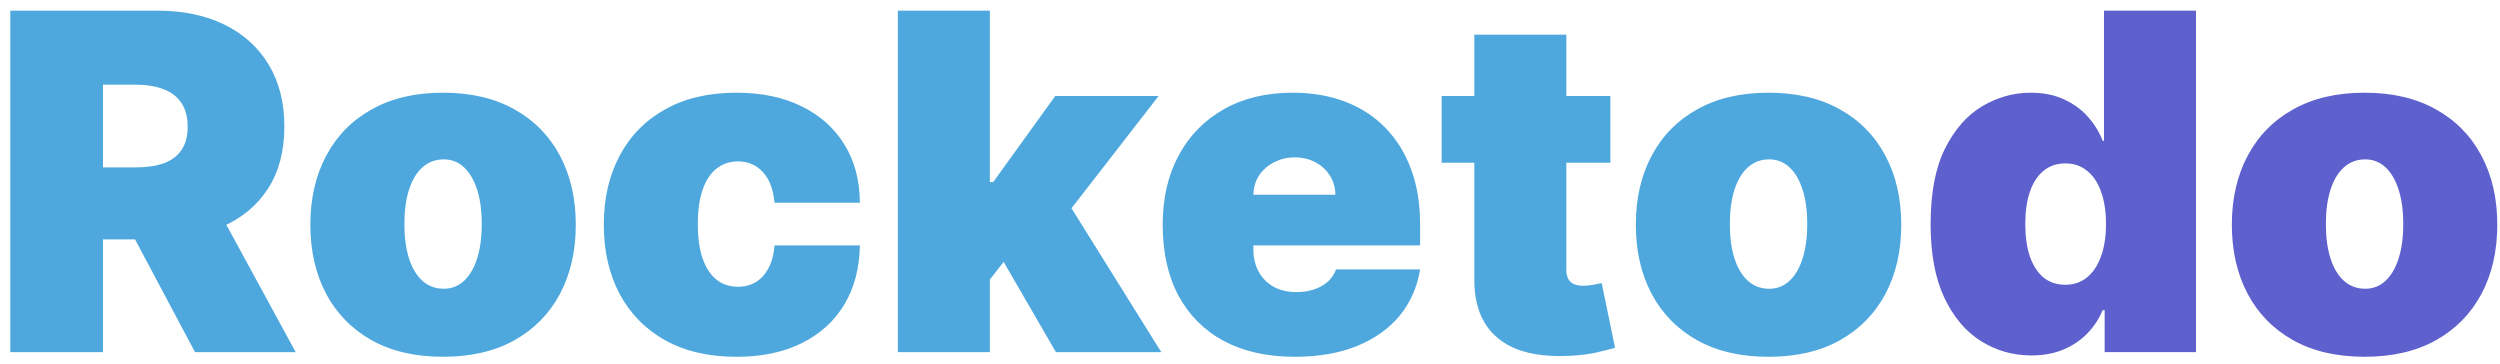 <svg width="213" height="31" viewBox="0 0 213 31" fill="none" xmlns="http://www.w3.org/2000/svg">
<path d="M0.875 30V0.909H13.432C15.591 0.909 17.48 1.302 19.099 2.088C20.719 2.874 21.978 4.006 22.878 5.483C23.777 6.96 24.227 8.731 24.227 10.796C24.227 12.879 23.763 14.635 22.835 16.065C21.917 17.495 20.624 18.575 18.957 19.304C17.3 20.033 15.364 20.398 13.148 20.398H5.648V14.261H11.557C12.485 14.261 13.276 14.148 13.929 13.921C14.592 13.684 15.098 13.31 15.449 12.798C15.809 12.287 15.989 11.619 15.989 10.796C15.989 9.962 15.809 9.285 15.449 8.764C15.098 8.234 14.592 7.846 13.929 7.599C13.276 7.344 12.485 7.216 11.557 7.216H8.773V30H0.875ZM17.921 16.648L25.193 30H16.614L9.511 16.648H17.921ZM37.75 30.398C35.383 30.398 33.356 29.929 31.671 28.991C29.985 28.044 28.692 26.728 27.793 25.043C26.893 23.348 26.443 21.383 26.443 19.148C26.443 16.913 26.893 14.953 27.793 13.267C28.692 11.572 29.985 10.256 31.671 9.318C33.356 8.371 35.383 7.898 37.75 7.898C40.117 7.898 42.144 8.371 43.83 9.318C45.515 10.256 46.808 11.572 47.707 13.267C48.607 14.953 49.057 16.913 49.057 19.148C49.057 21.383 48.607 23.348 47.707 25.043C46.808 26.728 45.515 28.044 43.83 28.991C42.144 29.929 40.117 30.398 37.75 30.398ZM37.807 24.602C38.47 24.602 39.043 24.38 39.526 23.935C40.008 23.49 40.383 22.855 40.648 22.031C40.913 21.207 41.045 20.227 41.045 19.091C41.045 17.945 40.913 16.965 40.648 16.151C40.383 15.327 40.008 14.692 39.526 14.247C39.043 13.802 38.47 13.579 37.807 13.579C37.106 13.579 36.505 13.802 36.003 14.247C35.501 14.692 35.117 15.327 34.852 16.151C34.587 16.965 34.455 17.945 34.455 19.091C34.455 20.227 34.587 21.207 34.852 22.031C35.117 22.855 35.501 23.49 36.003 23.935C36.505 24.38 37.106 24.602 37.807 24.602ZM62.75 30.398C60.383 30.398 58.356 29.929 56.67 28.991C54.985 28.044 53.692 26.728 52.793 25.043C51.893 23.348 51.443 21.383 51.443 19.148C51.443 16.913 51.893 14.953 52.793 13.267C53.692 11.572 54.985 10.256 56.67 9.318C58.356 8.371 60.383 7.898 62.75 7.898C64.89 7.898 66.742 8.286 68.304 9.062C69.876 9.83 71.093 10.919 71.954 12.329C72.816 13.731 73.252 15.379 73.261 17.273H65.989C65.885 16.127 65.553 15.256 64.994 14.659C64.445 14.053 63.735 13.75 62.864 13.75C62.182 13.75 61.585 13.949 61.074 14.347C60.562 14.735 60.165 15.327 59.881 16.122C59.597 16.908 59.455 17.898 59.455 19.091C59.455 20.284 59.597 21.278 59.881 22.074C60.165 22.86 60.562 23.452 61.074 23.849C61.585 24.238 62.182 24.432 62.864 24.432C63.441 24.432 63.953 24.299 64.398 24.034C64.843 23.759 65.203 23.362 65.477 22.841C65.761 22.311 65.932 21.667 65.989 20.909H73.261C73.233 22.831 72.793 24.508 71.94 25.938C71.088 27.358 69.881 28.456 68.318 29.233C66.765 30.009 64.909 30.398 62.75 30.398ZM83.542 24.829L83.599 15.511H84.621L89.906 8.182H98.712L89.849 19.602H87.633L83.542 24.829ZM76.496 30V0.909H84.337V30H76.496ZM89.962 30L84.962 21.364L90.076 15.796L98.94 30H89.962ZM110.31 30.398C107.981 30.398 105.973 29.953 104.288 29.062C102.612 28.163 101.319 26.875 100.41 25.199C99.51 23.513 99.06 21.496 99.06 19.148C99.06 16.894 99.515 14.924 100.424 13.239C101.333 11.553 102.616 10.242 104.273 9.304C105.931 8.366 107.886 7.898 110.14 7.898C111.788 7.898 113.279 8.153 114.614 8.665C115.95 9.176 117.091 9.92 118.038 10.895C118.985 11.861 119.714 13.035 120.225 14.418C120.737 15.8 120.992 17.358 120.992 19.091V20.909H101.504V16.591H113.776C113.767 15.966 113.606 15.417 113.293 14.943C112.99 14.46 112.578 14.086 112.058 13.821C111.546 13.546 110.964 13.409 110.31 13.409C109.676 13.409 109.094 13.546 108.563 13.821C108.033 14.086 107.607 14.456 107.285 14.929C106.972 15.402 106.807 15.956 106.788 16.591V21.25C106.788 21.951 106.934 22.576 107.228 23.125C107.522 23.674 107.943 24.105 108.492 24.418C109.041 24.73 109.704 24.886 110.481 24.886C111.021 24.886 111.513 24.811 111.958 24.659C112.413 24.508 112.801 24.29 113.123 24.006C113.445 23.712 113.682 23.362 113.833 22.954H120.992C120.746 24.47 120.164 25.786 119.245 26.903C118.326 28.011 117.11 28.873 115.594 29.489C114.089 30.095 112.327 30.398 110.31 30.398ZM137.203 8.182V13.864H122.828V8.182H137.203ZM125.612 2.955H133.453V22.983C133.453 23.286 133.505 23.542 133.609 23.75C133.714 23.949 133.875 24.1 134.092 24.204C134.31 24.299 134.589 24.347 134.93 24.347C135.167 24.347 135.442 24.318 135.754 24.261C136.076 24.204 136.313 24.157 136.464 24.119L137.601 29.631C137.25 29.735 136.749 29.863 136.095 30.014C135.451 30.166 134.684 30.265 133.794 30.312C131.995 30.407 130.484 30.223 129.263 29.759C128.041 29.285 127.123 28.542 126.507 27.528C125.892 26.515 125.593 25.246 125.612 23.722V2.955ZM150.68 30.398C148.312 30.398 146.286 29.929 144.6 28.991C142.915 28.044 141.622 26.728 140.722 25.043C139.823 23.348 139.373 21.383 139.373 19.148C139.373 16.913 139.823 14.953 140.722 13.267C141.622 11.572 142.915 10.256 144.6 9.318C146.286 8.371 148.312 7.898 150.68 7.898C153.047 7.898 155.074 8.371 156.759 9.318C158.445 10.256 159.737 11.572 160.637 13.267C161.537 14.953 161.987 16.913 161.987 19.148C161.987 21.383 161.537 23.348 160.637 25.043C159.737 26.728 158.445 28.044 156.759 28.991C155.074 29.929 153.047 30.398 150.68 30.398ZM150.737 24.602C151.399 24.602 151.972 24.38 152.455 23.935C152.938 23.49 153.312 22.855 153.577 22.031C153.843 21.207 153.975 20.227 153.975 19.091C153.975 17.945 153.843 16.965 153.577 16.151C153.312 15.327 152.938 14.692 152.455 14.247C151.972 13.802 151.399 13.579 150.737 13.579C150.036 13.579 149.434 13.802 148.933 14.247C148.431 14.692 148.047 15.327 147.782 16.151C147.517 16.965 147.384 17.945 147.384 19.091C147.384 20.227 147.517 21.207 147.782 22.031C148.047 22.855 148.431 23.49 148.933 23.935C149.434 24.38 150.036 24.602 150.737 24.602Z" fill="#4EA8DE"/>
<path d="M173.066 30.284C171.513 30.284 170.083 29.877 168.776 29.062C167.479 28.248 166.437 27.012 165.651 25.355C164.875 23.698 164.487 21.61 164.487 19.091C164.487 16.458 164.894 14.318 165.708 12.671C166.532 11.023 167.593 9.815 168.89 9.048C170.197 8.281 171.57 7.898 173.009 7.898C174.089 7.898 175.036 8.087 175.85 8.466C176.665 8.835 177.346 9.332 177.896 9.957C178.445 10.573 178.862 11.25 179.146 11.989H179.259V0.909H187.1V30H179.316V26.421H179.146C178.843 27.159 178.407 27.822 177.839 28.409C177.28 28.987 176.598 29.446 175.793 29.787C174.998 30.118 174.089 30.284 173.066 30.284ZM175.964 24.261C176.683 24.261 177.299 24.053 177.81 23.636C178.331 23.21 178.729 22.614 179.004 21.847C179.288 21.07 179.43 20.151 179.43 19.091C179.43 18.011 179.288 17.088 179.004 16.321C178.729 15.544 178.331 14.953 177.81 14.546C177.299 14.129 176.683 13.921 175.964 13.921C175.244 13.921 174.629 14.129 174.117 14.546C173.615 14.953 173.227 15.544 172.952 16.321C172.687 17.088 172.555 18.011 172.555 19.091C172.555 20.171 172.687 21.099 172.952 21.875C173.227 22.642 173.615 23.234 174.117 23.651C174.629 24.058 175.244 24.261 175.964 24.261ZM201.461 30.398C199.094 30.398 197.067 29.929 195.381 28.991C193.696 28.044 192.403 26.728 191.504 25.043C190.604 23.348 190.154 21.383 190.154 19.148C190.154 16.913 190.604 14.953 191.504 13.267C192.403 11.572 193.696 10.256 195.381 9.318C197.067 8.371 199.094 7.898 201.461 7.898C203.828 7.898 205.855 8.371 207.54 9.318C209.226 10.256 210.519 11.572 211.418 13.267C212.318 14.953 212.768 16.913 212.768 19.148C212.768 21.383 212.318 23.348 211.418 25.043C210.519 26.728 209.226 28.044 207.54 28.991C205.855 29.929 203.828 30.398 201.461 30.398ZM201.518 24.602C202.181 24.602 202.754 24.38 203.237 23.935C203.719 23.49 204.094 22.855 204.359 22.031C204.624 21.207 204.756 20.227 204.756 19.091C204.756 17.945 204.624 16.965 204.359 16.151C204.094 15.327 203.719 14.692 203.237 14.247C202.754 13.802 202.181 13.579 201.518 13.579C200.817 13.579 200.216 13.802 199.714 14.247C199.212 14.692 198.828 15.327 198.563 16.151C198.298 16.965 198.165 17.945 198.165 19.091C198.165 20.227 198.298 21.207 198.563 22.031C198.828 22.855 199.212 23.49 199.714 23.935C200.216 24.38 200.817 24.602 201.518 24.602Z" fill="#5E60CE"/>
</svg>
